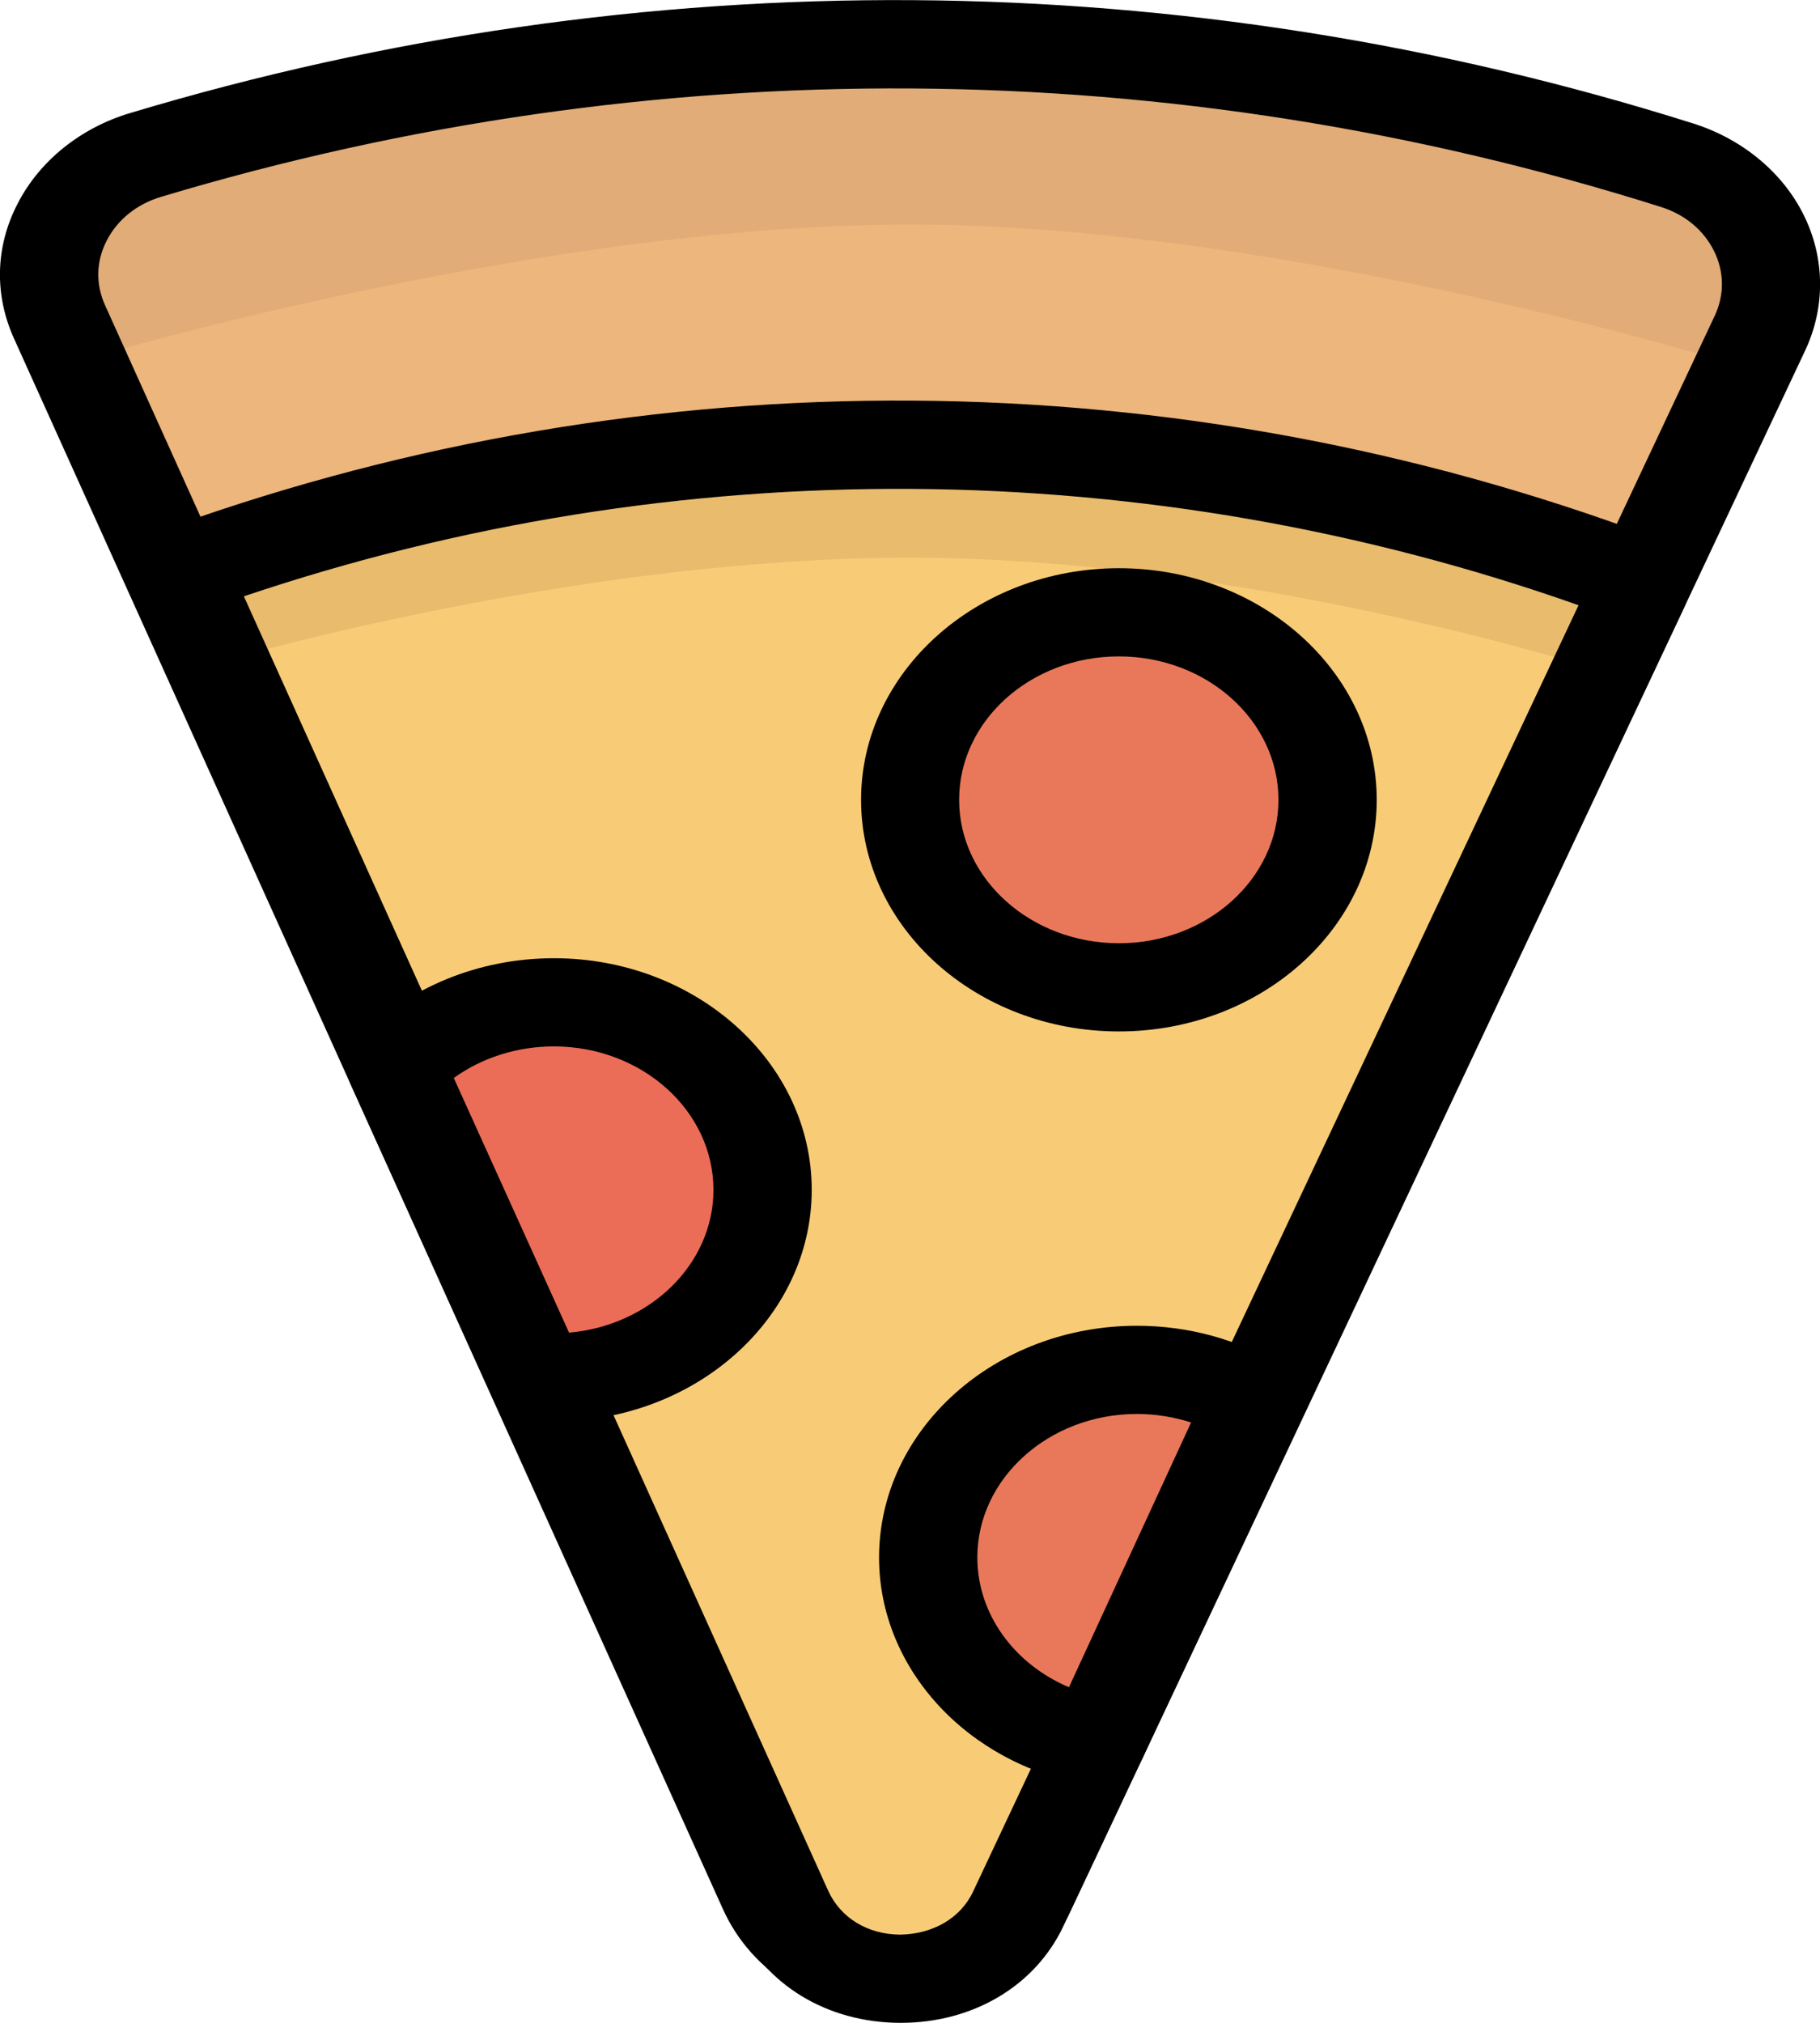 <svg width="9" height="10" viewBox="0 0 9 10" fill="none" xmlns="http://www.w3.org/2000/svg">
<g clip-path="url(#clip0)">
<path d="M3.8 9.356L0.475 1.991L0.294 1.591C0.144 1.257 0.339 0.879 0.72 0.765C3.11 0.048 5.765 0.018 8.294 0.816C8.671 0.935 8.858 1.316 8.703 1.647L8.537 1.999L5.069 9.364C4.831 9.87 4.03 9.865 3.8 9.356Z" fill="#ECB67C"/>
<path d="M0.382 1.787L0.294 1.591C0.143 1.257 0.339 0.879 0.719 0.765C3.109 0.048 5.764 0.017 8.293 0.816C8.671 0.935 8.858 1.316 8.702 1.647L8.623 1.815C8.623 1.815 6.368 1.11 4.5 1.11C2.632 1.11 0.382 1.787 0.382 1.787Z" fill="#E1AC77"/>
<path d="M4.437 9.959C4.435 9.959 4.432 9.959 4.43 9.959C4.047 9.957 3.719 9.757 3.575 9.438L0.069 1.673C-0.029 1.456 -0.023 1.219 0.087 1.007C0.195 0.796 0.398 0.632 0.643 0.559C3.181 -0.203 5.855 -0.185 8.375 0.611C8.617 0.688 8.816 0.853 8.92 1.064C9.025 1.276 9.027 1.519 8.927 1.732L5.293 9.449C5.145 9.764 4.817 9.959 4.437 9.959ZM4.025 9.274C4.095 9.429 4.248 9.522 4.433 9.523C4.622 9.525 4.773 9.433 4.846 9.279L8.479 1.562C8.528 1.458 8.527 1.344 8.476 1.241C8.425 1.138 8.332 1.06 8.213 1.023C5.796 0.259 3.232 0.242 0.797 0.973C0.676 1.009 0.581 1.086 0.528 1.189C0.475 1.291 0.472 1.405 0.52 1.51L4.025 9.274Z" fill="black"/>
<path d="M3.87 9.428L0.909 2.87C0.898 2.845 0.911 2.817 0.939 2.807C3.154 2.013 5.703 1.967 8.075 2.854C8.103 2.864 8.116 2.893 8.104 2.918L5.035 9.436C4.817 9.901 4.081 9.896 3.87 9.428Z" fill="#F8CC77"/>
<path d="M1.084 3.273L0.902 2.87C0.891 2.845 0.904 2.817 0.932 2.807C3.147 2.013 5.696 1.967 8.068 2.854C8.096 2.864 8.109 2.893 8.097 2.918L7.911 3.314C7.911 3.314 6.166 2.757 4.5 2.757C2.834 2.757 1.084 3.273 1.084 3.273Z" fill="#E9BB6D"/>
<path d="M4.455 10C4.453 10 4.451 10 4.448 10C4.088 9.998 3.781 9.81 3.645 9.51L0.684 2.952C0.654 2.886 0.655 2.813 0.686 2.747C0.718 2.681 0.775 2.631 0.849 2.604C3.216 1.756 5.816 1.773 8.169 2.653C8.242 2.68 8.299 2.732 8.329 2.798C8.359 2.864 8.359 2.937 8.328 3.003L5.259 9.521C5.12 9.817 4.812 10 4.455 10ZM4.095 9.346C4.156 9.481 4.29 9.563 4.452 9.564C4.611 9.561 4.749 9.485 4.812 9.351L7.806 2.992C5.677 2.24 3.348 2.225 1.206 2.948L4.095 9.346Z" fill="black"/>
<path d="M5.533 4.881C6.103 4.881 6.565 4.466 6.565 3.954C6.565 3.442 6.103 3.027 5.533 3.027C4.963 3.027 4.501 3.442 4.501 3.954C4.501 4.466 4.963 4.881 5.533 4.881Z" fill="#E9785A"/>
<path d="M5.533 5.099C4.83 5.099 4.258 4.586 4.258 3.954C4.258 3.323 4.83 2.809 5.533 2.809C6.236 2.809 6.808 3.323 6.808 3.954C6.808 4.586 6.236 5.099 5.533 5.099ZM5.533 3.245C5.097 3.245 4.743 3.563 4.743 3.954C4.743 4.345 5.098 4.663 5.533 4.663C5.968 4.663 6.322 4.345 6.322 3.954C6.322 3.563 5.968 3.245 5.533 3.245Z" fill="black"/>
<path d="M3.771 5.882C3.771 6.394 3.309 6.809 2.739 6.809C2.709 6.809 2.68 6.808 2.651 6.806L1.958 5.276C2.147 5.079 2.427 4.955 2.739 4.955C3.309 4.955 3.771 5.37 3.771 5.882Z" fill="#EC6D57"/>
<path d="M2.739 7.027C2.702 7.027 2.666 7.026 2.63 7.023C2.539 7.016 2.46 6.964 2.426 6.888L1.733 5.358C1.698 5.282 1.714 5.195 1.774 5.133C2.016 4.881 2.368 4.737 2.739 4.737C3.442 4.737 4.014 5.251 4.014 5.882C4.014 6.514 3.442 7.027 2.739 7.027ZM2.244 5.329L2.814 6.588C3.214 6.553 3.528 6.25 3.528 5.882C3.528 5.491 3.174 5.173 2.739 5.173C2.557 5.173 2.383 5.229 2.244 5.329Z" fill="black"/>
<path d="M5.425 8.61C4.949 8.527 4.59 8.151 4.59 7.699C4.59 7.187 5.052 6.772 5.622 6.772C5.836 6.772 6.035 6.831 6.199 6.931L5.425 8.61Z" fill="#E9785A"/>
<path d="M5.425 8.828C5.409 8.828 5.394 8.826 5.378 8.824C4.781 8.72 4.347 8.247 4.347 7.7C4.347 7.068 4.919 6.554 5.622 6.554C5.878 6.554 6.124 6.622 6.335 6.75C6.431 6.808 6.468 6.919 6.424 7.014L5.649 8.693C5.611 8.776 5.521 8.828 5.425 8.828ZM5.622 6.99C5.187 6.99 4.833 7.309 4.833 7.699C4.833 7.979 5.015 8.226 5.286 8.341L5.89 7.032C5.805 7.005 5.715 6.99 5.622 6.99Z" fill="black"/>
</g>
<defs>
<clipPath id="clip0">
<rect width="9" height="10" fill="white"/>
</clipPath>
</defs>
</svg>
